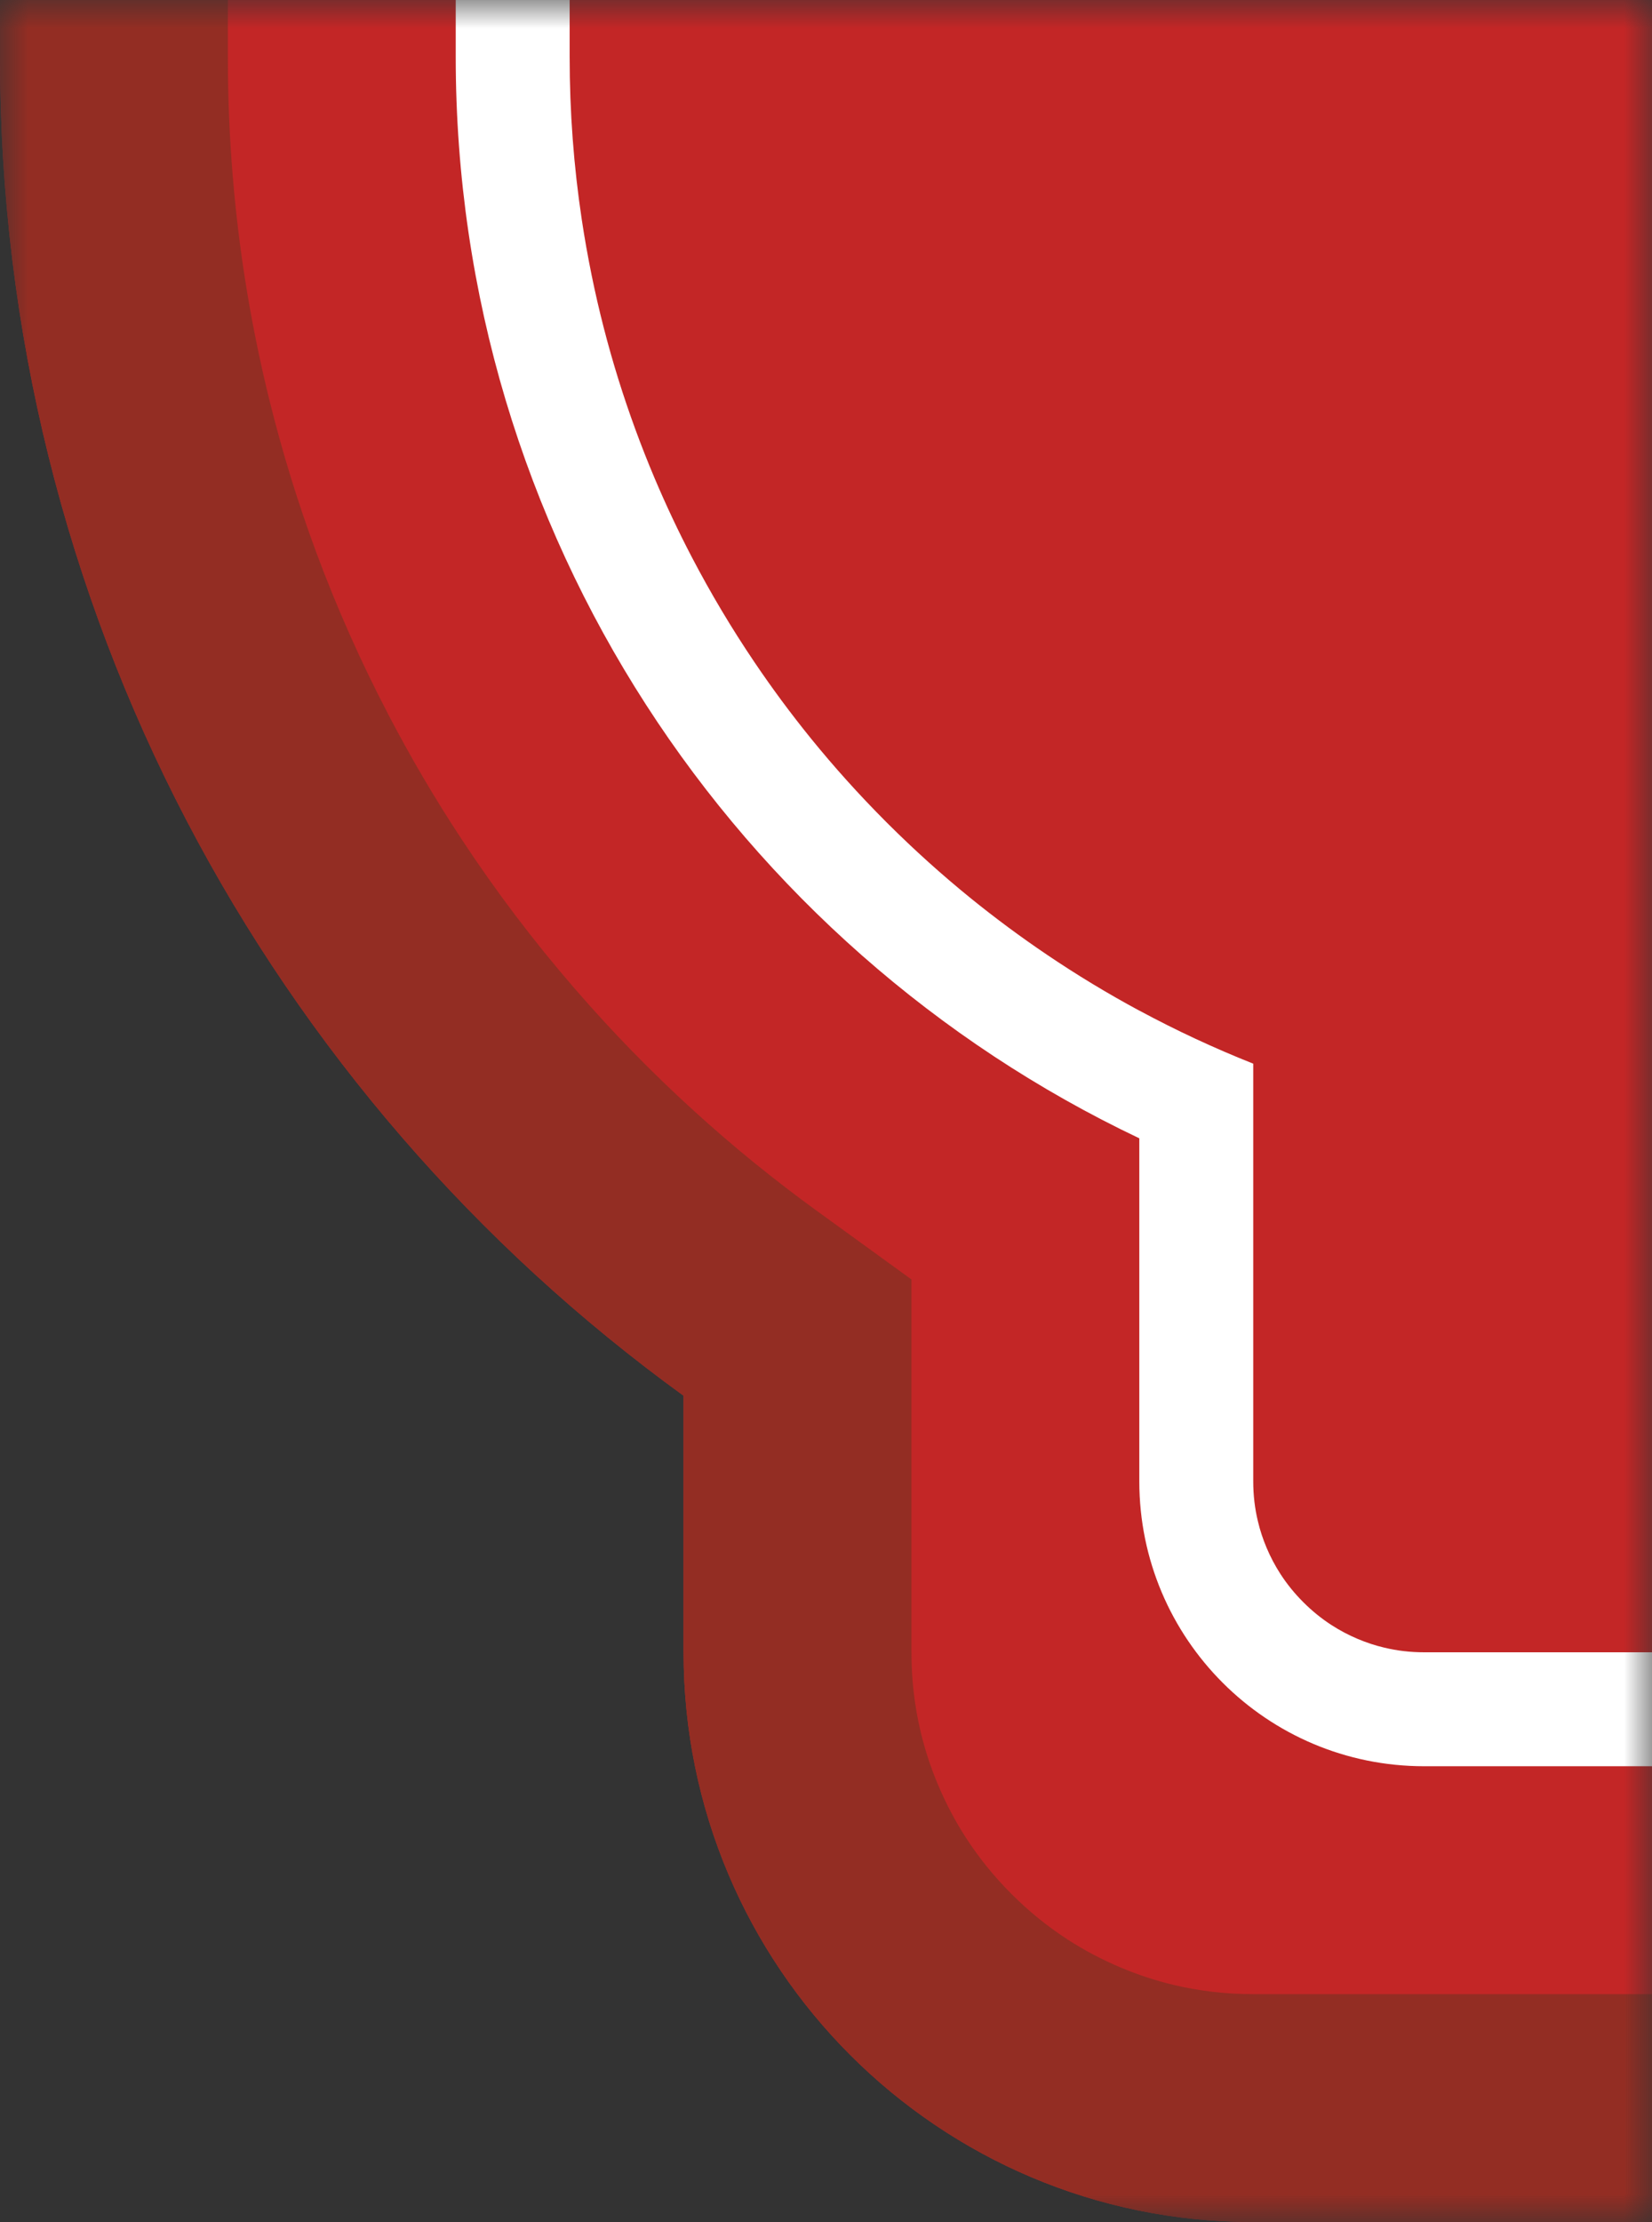 <svg viewBox="0 0 29 39" xmlns="http://www.w3.org/2000/svg" xmlns:xlink="http://www.w3.org/1999/xlink" width="29" height="39" fill="none" customFrame="#000000">
	<rect x="0" y="0" width="29" height="39" fill="#333333" stroke="none"/>
	<defs>
		<filter id="pixso_custom_mask_type_alpha">
			<feColorMatrix type="matrix" values="0 0 0 0 1 0 0 0 0 1 0 0 0 0 1 0 0 0 1 0 " />
		</filter>
		<linearGradient id="paint_linear_9" x1="58" x2="0" y1="0" y2="0" gradientUnits="userSpaceOnUse">
			<stop stop-color="rgb(255,213,48)" offset="0.5" stop-opacity="1" />
			<stop stop-color="rgb(195,38,38)" offset="0.5" stop-opacity="1" />
		</linearGradient>
	</defs>
	<mask id="mask_18" width="29" height="39" x="0" y="0" maskUnits="userSpaceOnUse" mask-type="alpha">
		<g filter="url(#pixso_custom_mask_type_alpha)">
			<rect id="矩形 22" width="29" height="39" x="0" y="0" fill="rgb(196,196,196)" />
		</g>
	</mask>
	<g id="guard-dm-lb-bg" mask="url(#mask_18)">
		<g id="组合 17">
			<path id="矢量 10" d="M46 -29C46 -34.523 41.523 -39 36 -39L22 -39C16.477 -39 12 -34.523 12 -29L12 -24.497C4.729 -19.228 0 -10.666 0 -1L0 1C0 10.666 4.729 19.228 12 24.497L12 29C12 34.523 16.477 39 22 39L36 39C41.523 39 46 34.523 46 29L46 24.497C53.271 19.228 58 10.666 58 1L58 -1C58 -10.666 53.271 -19.228 46 -24.497L46 -29Z" fill="url(#paint_linear_9)" fill-rule="evenodd" />
			<path id="矢量 10" d="M46 -24.497L46 -29C46 -34.523 41.523 -39 36 -39L22 -39C16.477 -39 12 -34.523 12 -29L12 -24.497C4.729 -19.228 0 -10.666 0 -1L0 1C0 10.666 4.729 19.228 12 24.497L12 29C12 34.523 16.477 39 22 39L36 39C41.523 39 46 34.523 46 29L46 24.497C53.271 19.228 58 10.666 58 1L58 -1C58 -10.666 53.271 -19.228 46 -24.497ZM22 -35L36 -35Q36.721 -35 37.403 -34.837Q37.878 -34.723 38.334 -34.53Q38.817 -34.326 39.251 -34.046Q39.784 -33.702 40.243 -33.243Q40.702 -32.784 41.046 -32.251Q41.326 -31.817 41.53 -31.334Q41.723 -30.878 41.837 -30.403Q42 -29.721 42 -29L42 -22.456L43.653 -21.258Q44.79 -20.434 45.822 -19.495Q46.93 -18.486 47.917 -17.345Q48.996 -16.098 49.895 -14.733Q50.592 -13.675 51.18 -12.547Q51.91 -11.149 52.453 -9.682Q52.931 -8.39 53.265 -7.045Q53.496 -6.114 53.655 -5.17Q54 -3.114 54 -1L54 1Q54 3.114 53.655 5.17Q53.496 6.114 53.265 7.045Q52.931 8.39 52.453 9.682Q51.91 11.149 51.18 12.547Q50.592 13.675 49.895 14.733Q48.996 16.098 47.917 17.345Q46.93 18.486 45.822 19.495Q44.79 20.434 43.653 21.258L42 22.456L42 29Q42 29.721 41.837 30.403Q41.723 30.878 41.53 31.334Q41.326 31.817 41.046 32.251Q40.702 32.784 40.243 33.243Q39.784 33.702 39.251 34.046Q38.817 34.326 38.334 34.53Q37.878 34.723 37.403 34.837Q36.721 35 36 35L22 35Q21.279 35 20.597 34.837Q20.122 34.723 19.666 34.53Q19.183 34.326 18.749 34.046Q18.216 33.702 17.757 33.243Q17.298 32.784 16.954 32.251Q16.674 31.817 16.47 31.334Q16.277 30.878 16.163 30.403Q16 29.721 16 29L16 22.456L14.347 21.258Q13.21 20.434 12.178 19.494Q11.07 18.486 10.083 17.345Q9.004 16.098 8.105 14.732Q7.408 13.675 6.82 12.547Q6.09 11.149 5.547 9.682Q5.069 8.39 4.735 7.045Q4.504 6.113 4.345 5.169Q4 3.114 4 1L4 -1Q4 -3.114 4.345 -5.169Q4.504 -6.113 4.735 -7.045Q5.069 -8.39 5.547 -9.682Q6.09 -11.149 6.82 -12.547Q7.408 -13.675 8.105 -14.732Q9.004 -16.098 10.083 -17.345Q11.07 -18.486 12.177 -19.494Q13.21 -20.434 14.347 -21.258L16 -22.456L16 -29Q16 -29.721 16.163 -30.403Q16.277 -30.878 16.47 -31.334Q16.674 -31.817 16.954 -32.251Q17.298 -32.784 17.757 -33.243Q18.216 -33.702 18.749 -34.046Q19.183 -34.326 19.666 -34.53Q20.122 -34.723 20.597 -34.837Q21.279 -35 22 -35Z" fill="rgb(147,45,35)" fill-rule="evenodd" />
			<path id="矢量 11" d="M38 -26C38 -28.761 35.761 -31 33 -31L25 -31C22.238 -31 20 -28.761 20 -26L20 -19.979C12.905 -16.609 8 -9.377 8 -1L8 1C8 9.377 12.905 16.609 20 19.979L20 26C20 28.761 22.238 31 25 31L33 31C35.761 31 38 28.761 38 26L38 19.979C45.095 16.609 50 9.377 50 1L50 -1C50 -9.377 45.095 -16.609 38 -19.979L38 -26ZM36 -25L36 -26C36 -26.24 35.973 -26.474 35.918 -26.701L35.918 -26.702L35.918 -26.702L35.918 -26.702C35.88 -26.86 35.829 -27.015 35.765 -27.167C35.697 -27.328 35.616 -27.481 35.523 -27.625C35.408 -27.803 35.274 -27.968 35.121 -28.121C34.968 -28.274 34.803 -28.408 34.625 -28.523C34.481 -28.616 34.328 -28.697 34.167 -28.765C34.015 -28.829 33.86 -28.881 33.702 -28.918C33.474 -28.973 33.24 -29 33 -29L25 -29C24.76 -29 24.526 -28.973 24.299 -28.918C24.14 -28.881 23.985 -28.829 23.833 -28.765C23.672 -28.697 23.519 -28.616 23.375 -28.523L23.375 -28.523L23.375 -28.523C23.197 -28.408 23.032 -28.274 22.879 -28.121C22.726 -27.968 22.592 -27.803 22.477 -27.625C22.384 -27.481 22.303 -27.328 22.235 -27.167C22.171 -27.015 22.119 -26.86 22.082 -26.701C22.027 -26.474 22 -26.24 22 -26L22 -18.669C21.313 -18.396 20.645 -18.085 20 -17.737L20 -17.738C19.445 -17.439 18.904 -17.112 18.378 -16.756C17.917 -16.445 17.471 -16.114 17.041 -15.765L17.041 -15.765C16.54 -15.359 16.061 -14.928 15.602 -14.472C15.589 -14.46 15.577 -14.447 15.565 -14.435C15.553 -14.423 15.541 -14.411 15.528 -14.398C15.072 -13.939 14.64 -13.46 14.235 -12.959C13.886 -12.529 13.555 -12.083 13.244 -11.622C12.842 -11.027 12.477 -10.415 12.147 -9.783C11.91 -9.33 11.692 -8.867 11.492 -8.395C11.251 -7.825 11.039 -7.245 10.856 -6.657C10.669 -6.058 10.512 -5.449 10.386 -4.831C10.32 -4.507 10.262 -4.182 10.213 -3.856L10.213 -3.856C10.083 -2.995 10.013 -2.125 10.002 -1.246C10.001 -1.164 10 -1.082 10 -1L10 1C10 1.963 10.071 2.915 10.213 3.856C10.262 4.182 10.32 4.507 10.386 4.831C10.512 5.449 10.669 6.057 10.855 6.656C11.039 7.245 11.251 7.825 11.492 8.395C11.692 8.867 11.91 9.33 12.147 9.783C12.477 10.414 12.842 11.027 13.244 11.622C13.555 12.083 13.885 12.528 14.234 12.959C14.643 13.463 15.078 13.946 15.539 14.409C15.548 14.418 15.556 14.426 15.565 14.435C15.574 14.444 15.582 14.452 15.591 14.461C16.053 14.921 16.536 15.356 17.04 15.765C17.471 16.114 17.917 16.445 18.378 16.756C18.904 17.112 19.445 17.439 20 17.738L20 17.737C20.645 18.085 21.313 18.396 22 18.669L22 26C22 26.24 22.027 26.474 22.082 26.701C22.119 26.86 22.171 27.015 22.235 27.167C22.303 27.328 22.384 27.481 22.477 27.625C22.592 27.803 22.726 27.968 22.879 28.121C23.032 28.274 23.197 28.408 23.375 28.523C23.519 28.616 23.672 28.697 23.833 28.765C23.985 28.829 24.14 28.881 24.299 28.918C24.526 28.973 24.76 29 25 29L33 29C33.24 29 33.474 28.973 33.701 28.918C33.86 28.881 34.015 28.829 34.167 28.765C34.328 28.697 34.481 28.616 34.626 28.523C34.803 28.408 34.968 28.274 35.121 28.121C35.274 27.968 35.408 27.803 35.523 27.625C35.616 27.481 35.697 27.328 35.765 27.167C35.829 27.015 35.88 26.86 35.918 26.702C35.973 26.474 36 26.24 36 26L36 18.669C36.687 18.396 37.355 18.085 38 17.737L38 17.738C38.555 17.439 39.096 17.112 39.622 16.756C40.083 16.445 40.529 16.114 40.96 15.765C41.473 15.348 41.965 14.905 42.435 14.435C42.905 13.965 43.348 13.473 43.765 12.96C44.114 12.529 44.445 12.083 44.756 11.622C45.158 11.028 45.523 10.415 45.853 9.784C46.09 9.33 46.308 8.868 46.508 8.395C46.749 7.824 46.962 7.244 47.145 6.656C47.331 6.057 47.488 5.449 47.614 4.831C47.68 4.507 47.738 4.182 47.787 3.856C47.917 2.995 47.987 2.125 47.998 1.246C47.999 1.164 48 1.082 48 1L48 -1C48 -1.126 47.999 -1.252 47.996 -1.377C47.98 -2.212 47.91 -3.039 47.787 -3.858C47.738 -4.183 47.68 -4.508 47.614 -4.831C47.488 -5.448 47.331 -6.056 47.145 -6.654C46.962 -7.243 46.749 -7.824 46.508 -8.395C46.308 -8.867 46.09 -9.33 45.853 -9.783C45.523 -10.415 45.158 -11.027 44.756 -11.622C44.445 -12.083 44.114 -12.529 43.765 -12.96C43.359 -13.46 42.928 -13.939 42.472 -14.398C42.459 -14.411 42.447 -14.423 42.435 -14.435C42.419 -14.451 42.404 -14.466 42.388 -14.482C41.932 -14.935 41.456 -15.363 40.959 -15.765C40.529 -16.114 40.083 -16.445 39.622 -16.756C39.096 -17.112 38.555 -17.439 38 -17.738L38 -17.737C37.355 -18.085 36.687 -18.396 36 -18.669L36 -25Z" fill="rgb(255,255,255)" fill-rule="evenodd" />
		</g>
	</g>
</svg>
